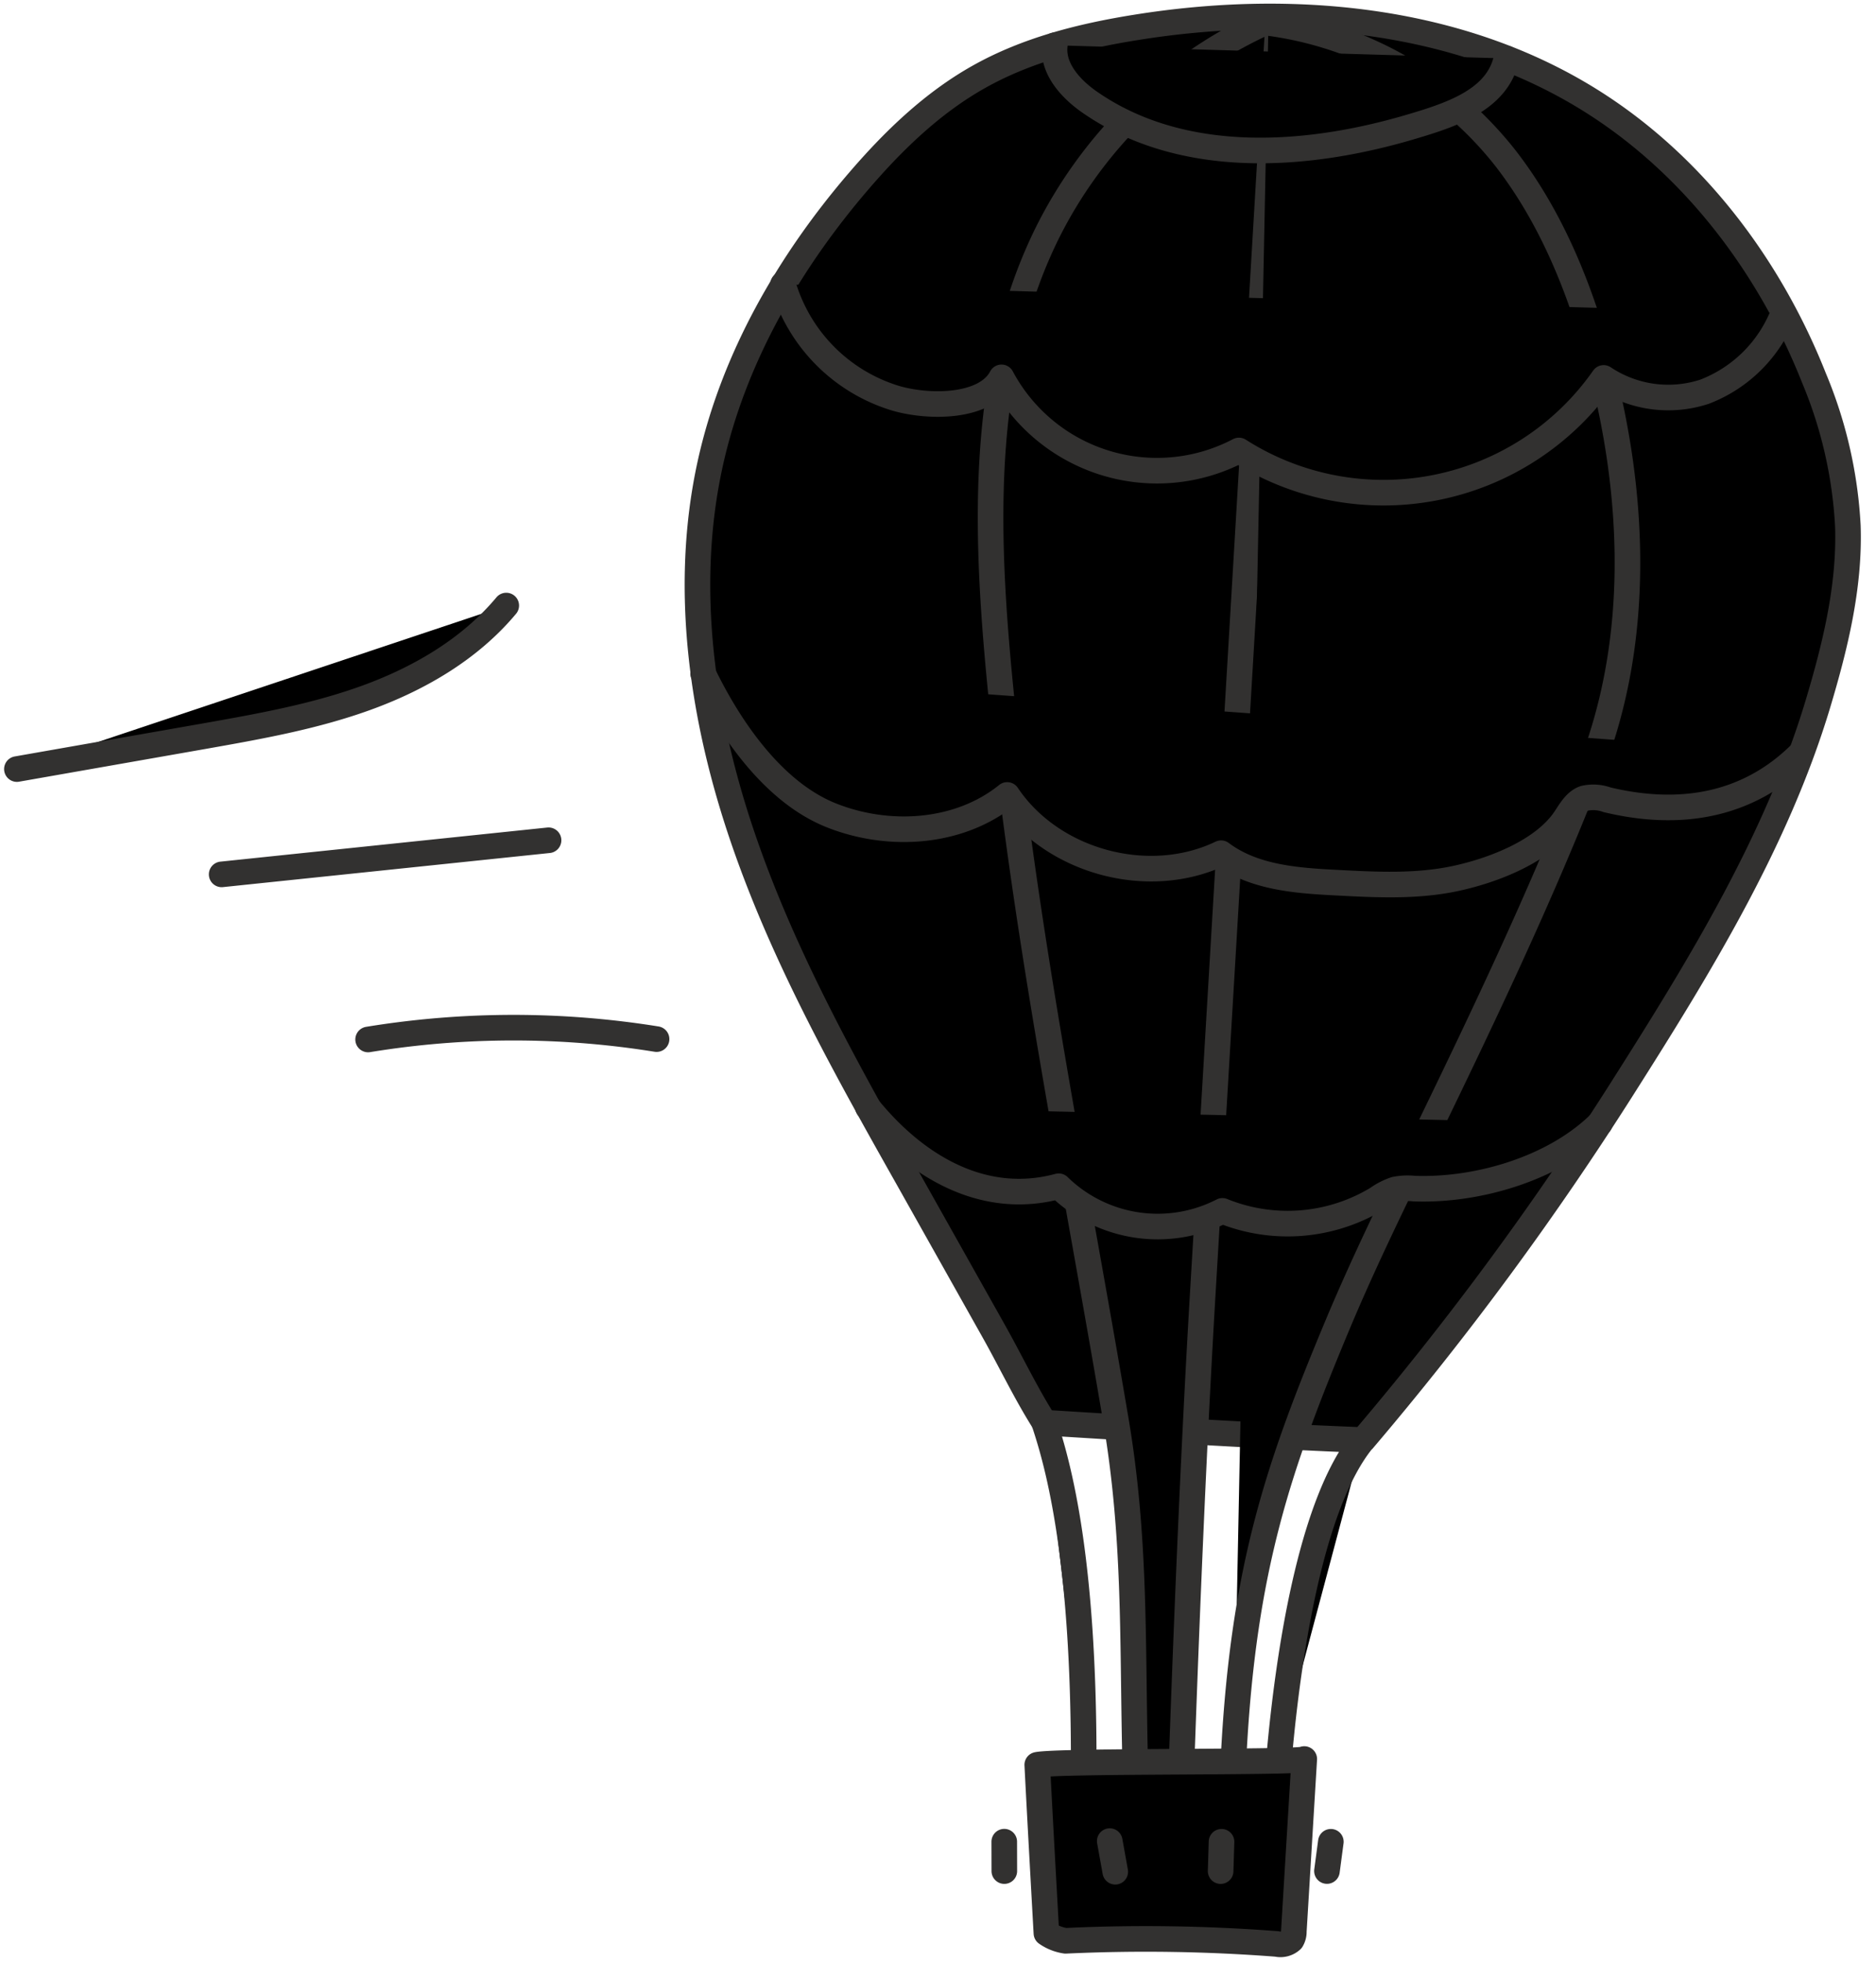 <svg class="sc-hBEYId cDAZXd" viewBox="0 0 111 116" xmlns="http://www.w3.org/2000/svg"><path d="M67.217 1.62a50.12 50.12 0 018.427-.64 26.766 26.766 0 00-9.085 6.258 14.095 14.095 0 01-1.965-1.136c-1.181-.802-2.34-2.018-2.18-3.441 1.576-.453 3.18-.8 4.803-1.041z" fill="#FF3E2F"></path><path d="M75.618 1.446l-.443 7.446a18.853 18.853 0 01-8.62-1.65A26.765 26.765 0 0175.64.984c-.004.155-.016.291-.023.462zM86.355 6.473c-.91.408-1.85.746-2.813 1.01a32.425 32.425 0 01-8.366 1.409l.443-7.447a21.704 21.704 0 0110.736 5.028z" fill="#FF3E2F"></path><path d="M75.646.98c4.609.004 9.179.843 13.489 2.475-.322 1.47-1.424 2.374-2.775 3.03a21.704 21.704 0 00-10.737-5.029c0-.155 0-.306.026-.461l-.003-.016z" fill="#FF3E2F"></path><path d="M64.59 6.121c.624.431 1.281.811 1.965 1.136a26.452 26.452 0 00-4.448 6.258 30.835 30.835 0 00-2.87 8.81c-.942 1.806-4.296 1.802-6.25 1.234a9.95 9.95 0 01-6.667-6.724 45.208 45.208 0 014.479-6.152c2.048-2.38 4.346-4.6 7.087-6.136a21.65 21.65 0 014.509-1.867c-.129 1.424 1.007 2.639 2.196 3.441z" fill="#F87D21"></path><path d="M75.175 8.892L74.096 27.09a12.845 12.845 0 01-.791-.47 10.43 10.43 0 01-14.05-4.304 30.833 30.833 0 012.855-8.825 26.45 26.45 0 014.449-6.258 18.853 18.853 0 008.616 1.659zM94.692 21.537c.071.268.14.537.205.806a15.9 15.9 0 01-20.8 4.748l1.08-18.198a32.426 32.426 0 008.366-1.409 19.58 19.58 0 002.813-1.01 20.558 20.558 0 012.737 2.907c2.749 3.555 4.449 7.814 5.6 12.156z" fill="#F87D21"></path><path d="M105.535 18.504a8.121 8.121 0 01-4.657 4.642 6.886 6.886 0 01-5.974-.814c-.066-.27-.134-.54-.204-.807-1.136-4.342-2.851-8.601-5.6-12.156a20.55 20.55 0 00-2.737-2.907c1.352-.64 2.454-1.545 2.775-3.03a30.464 30.464 0 014.967 2.492c4.854 3.059 8.73 7.507 11.43 12.58z" fill="#F87D21"></path><path d="M59.995 47.526a8.665 8.665 0 01-.379-.518c-2.854 2.298-7.015 2.559-10.415 1.2-3.4-1.36-5.974-5.07-7.571-8.363-.599-4.128-.47-8.33.378-12.414a35.208 35.208 0 014.335-10.6 9.95 9.95 0 006.667 6.724c1.953.567 5.3.571 6.25-1.235-1.086 6.255-.628 12.906.034 19.308.2 1.966.433 3.932.7 5.898z" fill="#FADD4F"></path><path d="M74.098 27.091c-.47 7.89-.938 15.778-1.405 23.665a6.427 6.427 0 01-.44-.299c-4.103 1.969-9.486.64-12.276-2.93-.253-1.969-.482-3.94-.69-5.913-.662-6.383-1.135-13.035-.034-19.308a10.43 10.43 0 0014.053 4.335c.258.147.523.303.792.45zM94.896 22.343c1.858 7.507 2.093 15.692-.735 22.98-.28.721-.566 1.445-.86 2.169a5.047 5.047 0 00-.688.916c-1.291 1.93-4.267 3.074-6.538 3.551-2.272.477-4.615.36-6.932.239-2.222-.114-4.585-.273-6.436-1.443.47-7.884.938-15.773 1.405-23.665a15.9 15.9 0 0020.799-4.747h-.015z" fill="#FADD4F"></path><path d="M93.31 47.492c.29-.722.577-1.445.86-2.169 2.828-7.288 2.593-15.473.734-22.98a6.886 6.886 0 005.974.814 8.116 8.116 0 004.657-4.641 37.098 37.098 0 011.775 3.838 26.282 26.282 0 012.011 8.765c.121 3.589-.757 7.14-1.791 10.581-.29.967-.611 1.92-.962 2.862-3.123 3.135-7.162 3.786-11.467 2.741a2.397 2.397 0 00-1.34-.083c-.167.06-.32.152-.45.272z" fill="#FADD4F"></path><path d="M63.758 71.078a7.493 7.493 0 01-1.136-.931c-4.403 1.196-8.404-1.136-11.282-4.66-2.828-5.126-5.497-10.343-7.397-15.867a50.348 50.348 0 01-2.347-9.77c1.601 3.293 4.164 7.003 7.571 8.362 3.408 1.36 7.572 1.098 10.415-1.2.121.178.246.352.379.519 1.033 7.882 2.4 15.718 3.797 23.547z" fill="#2781D3"></path><path d="M72.693 50.755c-.36 6.042-.72 12.082-1.075 18.12-.06 1.044-.125 2.093-.186 3.138a8.507 8.507 0 01-7.674-.936c-1.397-7.829-2.763-15.665-3.785-23.551 2.79 3.57 8.173 4.899 12.277 2.93.148.106.295.208.443.3z" fill="#2781D3"></path><path d="M92.613 48.408c.194-.33.426-.638.69-.916-2.81 6.958-6.08 13.758-9.37 20.508l-1.114 2.29c-.094.01-.188.026-.28.05a4.08 4.08 0 00-1.052.54 10.252 10.252 0 01-9.158.724c-.29.156-.59.293-.897.409.06-1.045.125-2.094.185-3.139l1.075-18.119c1.867 1.17 4.23 1.33 6.436 1.443 2.317.12 4.664.238 6.932-.239 2.268-.477 5.262-1.62 6.553-3.55z" fill="#2781D3"></path><path d="M106.561 44.55c-2.567 6.982-6.561 13.455-10.533 19.713-.461.727-.927 1.45-1.397 2.17-2.691 2.65-7.193 3.982-10.978 3.846a5.312 5.312 0 00-.852 0l1.113-2.29c3.29-6.75 6.56-13.55 9.37-20.508.131-.125.287-.222.458-.284.445-.1.91-.072 1.34.083 4.323 1.049 8.363.405 11.479-2.73z" fill="#2781D3"></path><path d="M94.631 66.44a184.604 184.604 0 01-14.007 18.717c-1.326-.053-2.7-.113-4.1-.181.757-2.124 1.608-4.26 2.574-6.573 1.136-2.744 2.415-5.436 3.71-8.113.283-.022.568-.022.852 0 3.782.133 8.28-1.196 10.971-3.85z" fill="#68366E"></path><path d="M81.486 70.882c.322-.231.677-.413 1.052-.542.092-.023.186-.04.28-.049-1.294 2.677-2.563 5.368-3.71 8.113-.965 2.313-1.824 4.448-2.574 6.572a714.4 714.4 0 01-5.807-.306c.136-2.817.283-5.592.442-8.265l.262-4.391c.308-.117.607-.253.897-.41a10.253 10.253 0 009.158-.722z" fill="#68366E"></path><path d="M71.431 72.013l-.26 4.391a751.703 751.703 0 00-.444 8.265l-4.634-.276c-.026-.148-.049-.3-.075-.45-.727-4.294-1.515-8.58-2.272-12.873a8.506 8.506 0 007.685.943z" fill="#68366E"></path><path d="M66.019 83.942c.026.152.049.303.075.45l-4.312-.264c-1.097-1.746-2.029-3.718-3.028-5.512l-4.922-8.75a497.096 497.096 0 01-2.45-4.38c2.878 3.54 6.88 5.857 11.283 4.66.347.347.727.66 1.135.932.739 4.285 1.496 8.563 2.219 12.864z" fill="#68366E"></path><path d="M58.742 78.614L53.82 69.86c-3.691-6.546-7.405-13.14-9.843-20.25-2.438-7.11-3.57-14.841-1.957-22.182 1.37-6.224 4.656-11.917 8.813-16.748 2.048-2.381 4.346-4.6 7.087-6.137 2.855-1.605 6.088-2.412 9.317-2.926 9.158-1.466 19.016-.587 26.88 4.327 6.057 3.786 10.577 9.76 13.208 16.396a26.153 26.153 0 012.01 8.764c.122 3.59-.757 7.14-1.79 10.582-2.446 8.086-6.981 15.465-11.494 22.575a185.713 185.713 0 01-15.4 20.893c-5.978-.234-12.873-.658-18.85-1.03-1.113-1.745-2.049-3.728-3.06-5.511zM80.635 85.155c-3.12 3.823-4.411 12.872-4.922 18.452" stroke="#323130" stroke-width="1.514" stroke-linecap="round" stroke-linejoin="round"></path><path d="M69.918 104.065c.314-8.847.727-18.827 1.253-27.663A318180.326 318180.326 0 0075.646.981a26.906 26.906 0 00-13.538 12.516c-4.339 8.514-3.786 18.607-2.82 28.113 1.472 14.216 4.346 28.235 6.73 42.33 1.163 6.852.985 12.796 1.136 19.743" stroke="#323130" stroke-width="1.514" stroke-linecap="round" stroke-linejoin="round"></path><path d="M75.054 1.357a21.443 21.443 0 0114.041 8.022c2.745 3.55 4.445 7.814 5.596 12.156 2.048 7.723 2.4 16.234-.53 23.786-2.99 7.716-6.599 15.223-10.222 22.677-1.673 3.434-3.35 6.876-4.823 10.4-3.438 8.23-5.527 14.246-6.114 25.286" stroke="#323130" stroke-width="1.514" stroke-linecap="round" stroke-linejoin="round"></path><path d="M62.41 2.677c-.16 1.42.999 2.65 2.18 3.442 5.417 3.687 12.675 3.233 18.955 1.362 2.385-.707 5.05-1.593 5.588-4.024M46.328 16.814a9.945 9.945 0 006.674 6.738c1.962.572 5.3.576 6.255-1.238a10.43 10.43 0 0014.049 4.324 15.9 15.9 0 0021.579-4.29 6.888 6.888 0 005.974.814 8.116 8.116 0 004.657-4.641M41.603 39.829c1.598 3.297 4.165 7.015 7.572 8.378 3.407 1.362 7.572 1.097 10.419-1.2 2.65 3.956 8.359 5.508 12.656 3.445 1.923 1.446 4.486 1.624 6.886 1.745 2.317.121 4.664.238 6.932-.239 2.268-.477 5.25-1.62 6.538-3.55.314-.47.613-1.015 1.136-1.2.445-.102.91-.073 1.34.083 4.305 1.033 8.329.378 11.467-2.741M51.352 65.48c2.877 3.544 6.882 5.86 11.289 4.665a8.386 8.386 0 009.688 1.457 10.25 10.25 0 009.158-.723c.323-.231.68-.414 1.056-.541a3.742 3.742 0 011.136-.053c3.785.136 8.275-1.2 10.978-3.854M77.171 104.016l-.617 10.187a.95.95 0 01-.132.515.974.974 0 01-.878.231c-4.157-.318-8.33-.38-12.494-.185a2.65 2.65 0 01-1.136-.451s-.378-6.704-.541-9.956c1.272-.265 15.76-.11 15.798-.341zM61.785 84.126c.886 2.65 2.336 8.131 2.336 19.939M59.424 110.641l-.004-1.738M78.514 110.638l.23-1.73M65.662 108.869l.326 1.81M72.276 108.908l-.053 1.734M1 45.477l10.979-1.927c3.282-.58 6.587-1.159 9.722-2.298 3.134-1.14 6.118-2.885 8.253-5.444M13.115 51.704l19.342-2.017M21.781 61.467a53.33 53.33 0 0117.067-.022" stroke="#323130" stroke-width="1.514" stroke-linecap="round" stroke-linejoin="round"></path></svg>